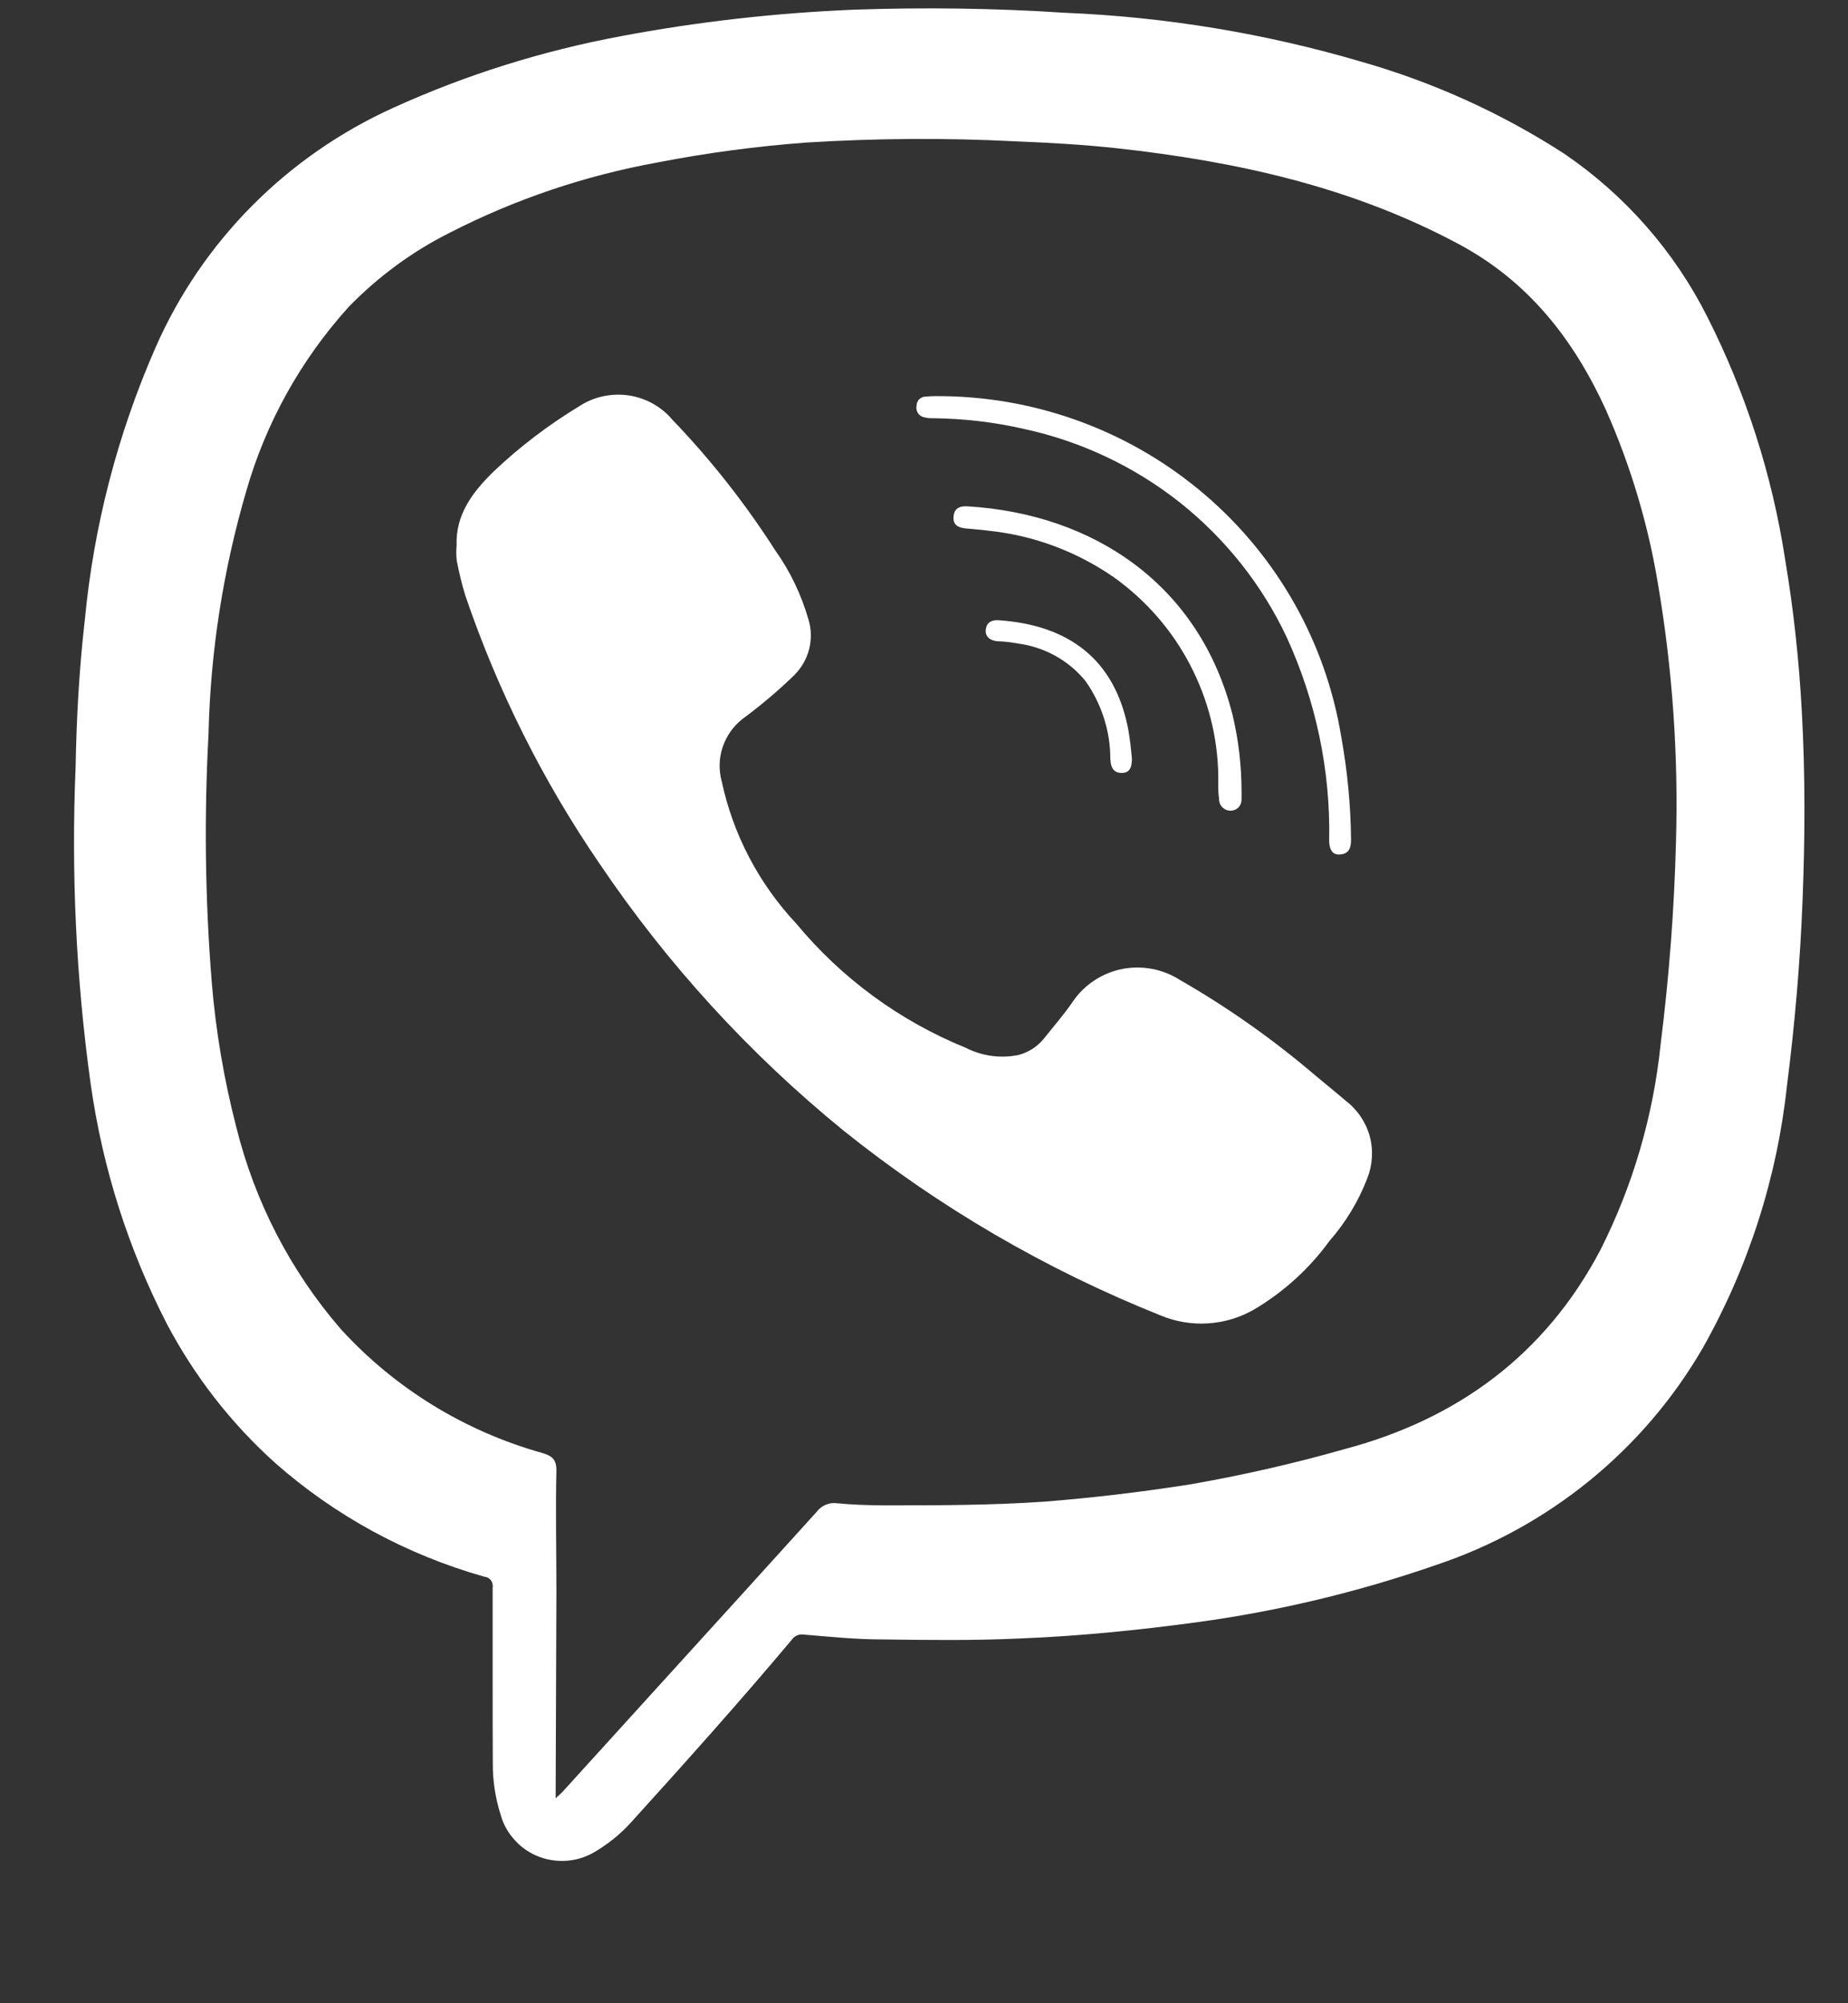 <svg
              xmlns="http://www.w3.org/2000/svg"
              width="12"
              height="13"
              viewBox="0 0 12 13"
              fill="none"
            >
              <rect x="0" y="0" width="12" height="13" fill="#333333" stroke="none"/>
              <path
                d="M3.199 10.906C3.199 10.705 3.199 10.504 3.199 10.303C3.201 10.294 3.2 10.286 3.198 10.278C3.196 10.27 3.193 10.262 3.188 10.256C3.183 10.249 3.176 10.243 3.169 10.239C3.162 10.235 3.153 10.233 3.145 10.232C2.642 10.09 2.177 9.838 1.786 9.493C1.501 9.237 1.264 8.932 1.085 8.594C0.833 8.106 0.666 7.579 0.589 7.036C0.494 6.354 0.462 5.666 0.491 4.978C0.497 4.658 0.514 4.341 0.551 4.021C0.609 3.412 0.764 2.816 1.01 2.255C1.313 1.565 1.864 1.011 2.555 0.699C3.026 0.485 3.522 0.33 4.031 0.235C4.53 0.141 5.035 0.084 5.543 0.063C6.001 0.047 6.459 0.053 6.916 0.083C7.57 0.11 8.218 0.217 8.845 0.402C9.31 0.535 9.753 0.736 10.158 0.998C10.553 1.267 10.872 1.631 11.086 2.055C11.337 2.551 11.508 3.083 11.592 3.632C11.647 3.958 11.682 4.286 11.7 4.616C11.723 5.025 11.721 5.435 11.705 5.842C11.689 6.249 11.655 6.644 11.604 7.043C11.54 7.641 11.354 8.221 11.058 8.746C10.673 9.411 10.055 9.913 9.322 10.157C8.82 10.331 8.303 10.455 7.776 10.527C7.392 10.579 7.006 10.618 6.618 10.633C6.321 10.647 6.024 10.643 5.728 10.639C5.56 10.639 5.392 10.622 5.225 10.608C5.209 10.605 5.192 10.606 5.176 10.613C5.161 10.619 5.148 10.63 5.139 10.644C4.801 11.046 4.45 11.438 4.096 11.828C4.032 11.899 3.957 11.96 3.875 12.01C3.82 12.045 3.759 12.067 3.695 12.074C3.63 12.081 3.565 12.073 3.505 12.051C3.444 12.029 3.389 11.992 3.346 11.945C3.302 11.898 3.269 11.842 3.252 11.78C3.217 11.671 3.199 11.556 3.2 11.441C3.199 11.261 3.199 11.084 3.199 10.906ZM3.608 11.67L3.651 11.63L4.418 10.786C4.714 10.461 5.009 10.136 5.303 9.811C5.318 9.791 5.337 9.776 5.36 9.766C5.382 9.756 5.407 9.752 5.432 9.755C5.532 9.765 5.632 9.768 5.733 9.769C6.082 9.769 6.431 9.769 6.781 9.745C7.098 9.72 7.414 9.682 7.728 9.633C8.066 9.574 8.401 9.498 8.731 9.404C9.466 9.209 10.035 8.79 10.392 8.112C10.603 7.695 10.735 7.243 10.783 6.779C10.838 6.342 10.872 5.902 10.883 5.461C10.899 4.907 10.861 4.353 10.769 3.807C10.705 3.411 10.59 3.025 10.427 2.658C10.219 2.203 9.925 1.826 9.472 1.584C8.778 1.212 8.026 1.047 7.252 0.962C7.032 0.938 6.813 0.926 6.592 0.917C6.141 0.894 5.688 0.897 5.237 0.925C4.913 0.949 4.59 0.992 4.271 1.054C3.801 1.139 3.347 1.292 2.923 1.509C2.677 1.632 2.454 1.796 2.263 1.993C1.954 2.335 1.727 2.742 1.6 3.184C1.449 3.699 1.366 4.231 1.354 4.766C1.325 5.302 1.332 5.839 1.375 6.374C1.401 6.692 1.455 7.008 1.535 7.317C1.655 7.799 1.886 8.247 2.212 8.624C2.563 9.009 3.017 9.288 3.521 9.429C3.584 9.448 3.613 9.47 3.613 9.541C3.607 9.803 3.613 10.065 3.613 10.327L3.608 11.67Z"
                fill="white"
              />
              <path
                d="M2.965 3.539C2.958 3.34 3.068 3.195 3.2 3.065C3.374 2.899 3.567 2.753 3.773 2.629C3.867 2.571 3.979 2.55 4.089 2.567C4.198 2.585 4.297 2.641 4.368 2.726C4.618 2.986 4.841 3.27 5.035 3.573C5.132 3.709 5.204 3.861 5.25 4.021C5.269 4.083 5.27 4.15 5.254 4.213C5.238 4.276 5.205 4.333 5.159 4.38C5.053 4.483 4.94 4.578 4.821 4.666C4.76 4.714 4.716 4.778 4.692 4.85C4.668 4.922 4.667 5 4.687 5.073C4.761 5.417 4.928 5.735 5.17 5.993C5.464 6.348 5.843 6.626 6.272 6.8C6.378 6.854 6.499 6.87 6.615 6.846C6.678 6.829 6.735 6.793 6.777 6.742C6.841 6.661 6.911 6.582 6.969 6.496C7.044 6.388 7.158 6.314 7.288 6.288C7.418 6.263 7.552 6.289 7.663 6.36C7.975 6.539 8.269 6.747 8.541 6.979C8.606 7.034 8.673 7.087 8.737 7.142C8.813 7.2 8.868 7.28 8.894 7.372C8.919 7.463 8.913 7.56 8.878 7.648C8.821 7.796 8.738 7.933 8.633 8.053C8.503 8.232 8.337 8.383 8.145 8.497C8.054 8.55 7.951 8.581 7.845 8.588C7.739 8.595 7.633 8.577 7.535 8.536C6.792 8.239 6.098 7.835 5.475 7.335C4.865 6.838 4.333 6.256 3.894 5.606C3.525 5.068 3.232 4.482 3.022 3.866C2.999 3.792 2.981 3.716 2.966 3.639C2.962 3.606 2.962 3.573 2.965 3.539Z"
                fill="white"
              />
              <path
                d="M6.137 2.571C6.759 2.582 7.357 2.809 7.827 3.213C8.297 3.616 8.609 4.171 8.709 4.779C8.749 5 8.771 5.224 8.773 5.449C8.773 5.502 8.76 5.54 8.703 5.545C8.646 5.551 8.631 5.503 8.631 5.454C8.64 5 8.545 4.549 8.355 4.135C8.195 3.795 7.958 3.497 7.663 3.262C7.367 3.028 7.021 2.864 6.651 2.784C6.456 2.739 6.256 2.716 6.055 2.714C6.035 2.715 6.016 2.712 5.997 2.707C5.981 2.703 5.967 2.692 5.959 2.678C5.951 2.664 5.948 2.647 5.952 2.631C5.952 2.623 5.954 2.616 5.957 2.609C5.96 2.602 5.964 2.595 5.97 2.59C5.976 2.585 5.982 2.581 5.989 2.578C5.996 2.575 6.004 2.574 6.012 2.574C6.053 2.569 6.095 2.571 6.137 2.571Z"
                fill="white"
              />
              <path
                d="M7.911 5.039C7.908 4.786 7.845 4.538 7.727 4.313C7.61 4.089 7.441 3.895 7.234 3.747C6.992 3.579 6.711 3.474 6.418 3.444C6.368 3.437 6.319 3.434 6.268 3.429C6.218 3.424 6.187 3.403 6.192 3.352C6.196 3.301 6.229 3.282 6.284 3.286C7.098 3.335 7.79 3.791 8.004 4.641C8.043 4.804 8.062 4.972 8.062 5.14C8.062 5.156 8.062 5.171 8.062 5.186C8.062 5.231 8.032 5.261 7.987 5.261C7.977 5.26 7.967 5.258 7.958 5.254C7.949 5.249 7.941 5.243 7.935 5.236C7.928 5.229 7.923 5.22 7.92 5.211C7.917 5.201 7.915 5.191 7.916 5.181C7.909 5.139 7.911 5.095 7.911 5.039Z"
                fill="white"
              />
              <path
                d="M6.484 4.025C6.931 4.055 7.242 4.272 7.328 4.743C7.338 4.803 7.345 4.864 7.35 4.925C7.35 4.974 7.339 5.016 7.284 5.016C7.23 5.016 7.212 4.979 7.21 4.925C7.21 4.744 7.153 4.568 7.049 4.42C6.94 4.286 6.783 4.199 6.61 4.176C6.572 4.169 6.533 4.164 6.493 4.162C6.429 4.162 6.393 4.13 6.402 4.081C6.41 4.032 6.448 4.023 6.484 4.025Z"
                fill="white"
              />
            </svg>